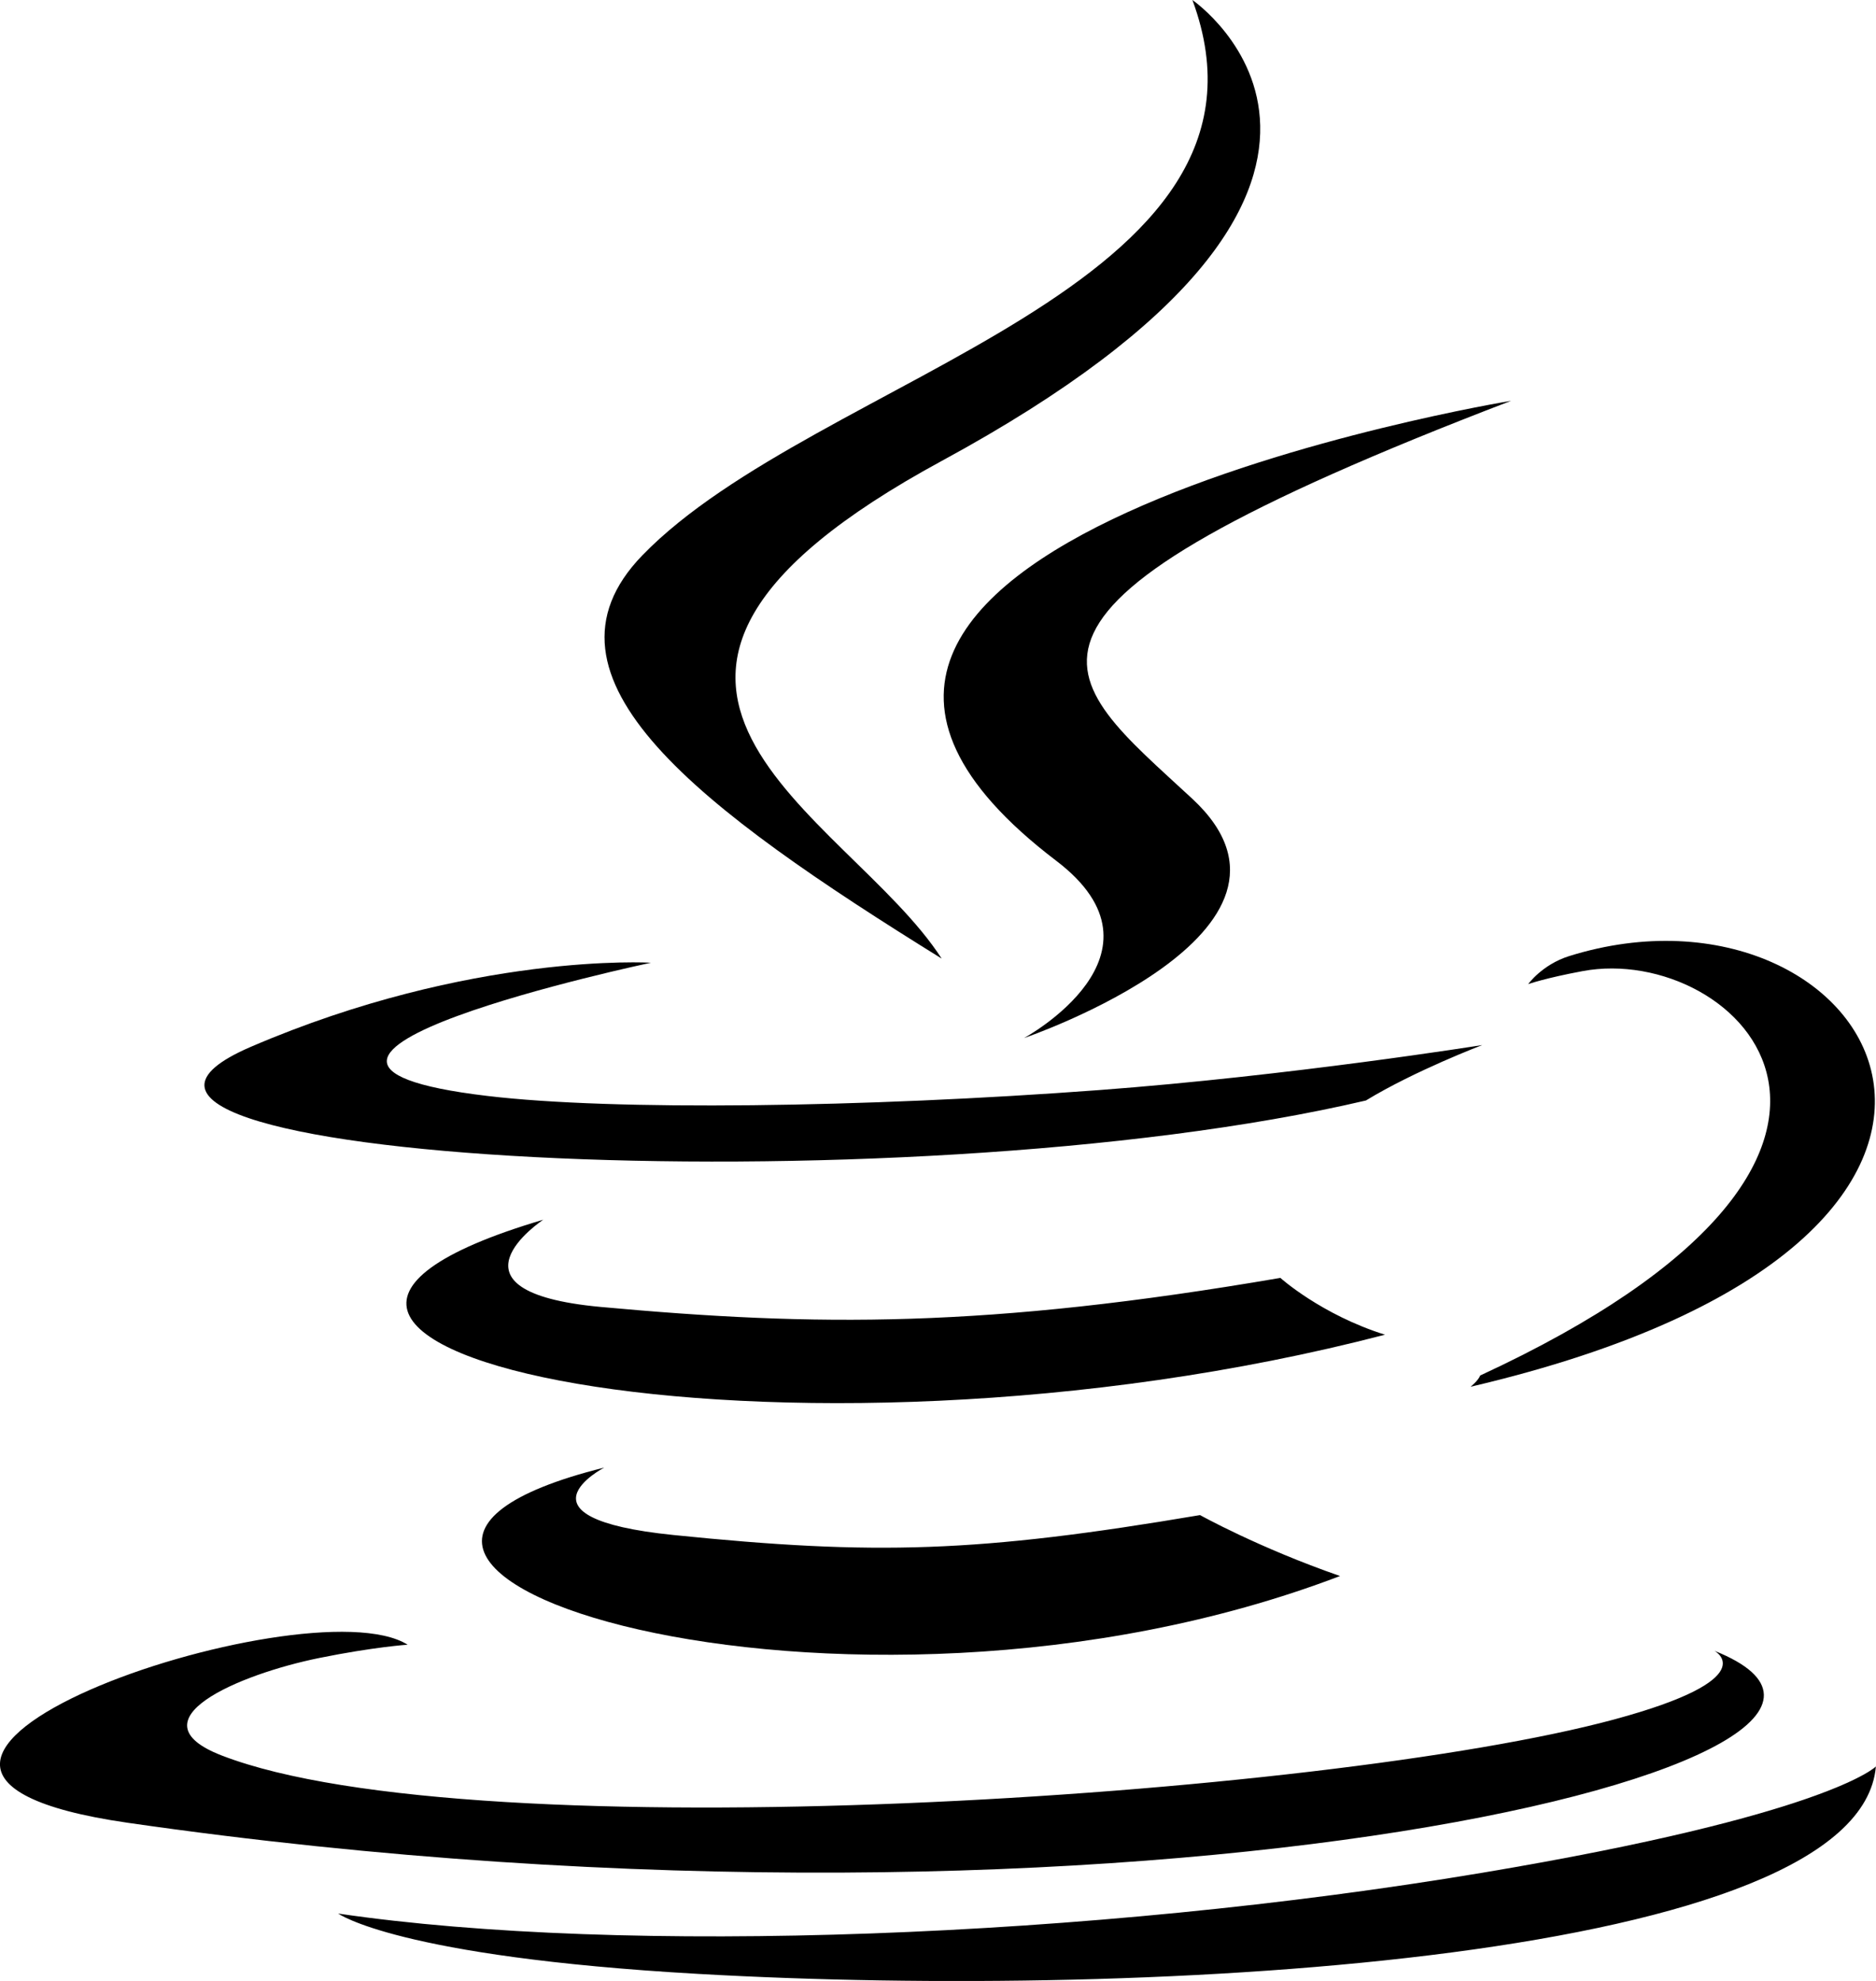 <?xml version="1.0" encoding="UTF-8" standalone="no"?>
<svg
   role="img"
   viewBox="0 0 17.701 18.692"
   width="17.701"
   height="18.692"
   version="1.1"
   id="svg1"
   xmlns="http://www.w3.org/2000/svg"
   xmlns:svg="http://www.w3.org/2000/svg">
  <defs
     id="defs1" />
  <title
     id="title1" />
  <path
     d="m 6.584,18.625 c 4.322,0.247 10.959,-0.136 11.116,-1.957 0,0 -0.444,0.455 -3.714,1.003 -3.688,0.618 -8.097,0.781 -10.795,0.385 0,-8.91e-4 0.553,0.407 3.393,0.569"
     id="path8"
     style="stroke-width:0.944" />
  <path
     d="m 11.251,0 c 0,0 2.494,1.713 -2.365,4.349 -3.896,2.114 -0.888,3.319 -10e-4,4.696 C 6.611,7.634 4.942,6.394 6.061,5.24 7.705,3.543 12.258,2.722 11.251,0"
     id="path7"
     style="stroke-width:0.829" />
  <path
     d="m 13.966,12.979 c 4.503,-2.084 2.421,-4.087 0.968,-3.816 -0.355,0.066 -0.515,0.123 -0.515,0.123 0,0 0.132,-0.184 0.385,-0.264 2.875,-0.9 5.086,2.655 -0.928,4.063 0,-8.91e-4 0.07,-0.055 0.09,-0.105"
     id="path6"
     style="stroke-width:0.944" />
  <path
     d="m 6.142,9.084 c 0,0 -4.362,0.923 -1.544,1.257 1.189,0.142 3.561,0.11 5.77,-0.055 1.806,-0.135 3.618,-0.425 3.618,-0.425 0,0 -0.637,0.242 -1.098,0.523 C 8.459,11.422 -0.098,10.939 2.366,9.878 4.448,8.982 6.142,9.084 6.142,9.084"
     id="path5"
     style="stroke-width:0.944" />
  <path
     d="m 16.18,15.579 c 0,0 0.474,0.261 -0.952,0.646 -2.712,0.732 -10.756,1.262 -13.137,0.339 -0.856,-0.332 0.162,-0.766 0.923,-0.92 0.508,-0.103 0.832,-0.125 0.832,-0.125 -0.953,-0.598 -6.156,1.173 -2.643,1.68 9.58,1.383 17.462,-0.623 14.977,-1.621"
     id="path4"
     style="stroke-width:0.944" />
  <path
     d="m 9.966,8.122 c 1.158,0.88 -0.304,1.673 -0.304,1.673 0,0 2.939,-1.002 1.589,-2.257 -1.261,-1.17 -2.228,-1.751 3.007,-3.756 0,-6.603e-4 -8.216,1.354 -4.292,4.34"
     id="path3"
     style="stroke-width:0.813" />
  <path
     d="m 5.126,11.509 c 0,0 -1.028,0.678 0.542,0.823 2.032,0.186 3.636,0.202 6.413,-0.274 0,0 0.384,0.346 0.987,0.536 -5.679,1.479 -12.007,0.116 -7.942,-1.085"
     id="path2"
     style="stroke-width:0.944" />
  <path
     d="m 5.701,13.848 c 0,0 -0.917,0.476 0.653,0.636 1.902,0.194 2.874,0.167 4.969,-0.188 0,0 0.552,0.308 1.321,0.575 C 7.945,16.664 2.011,14.766 5.701,13.848"
     id="path1"
     style="stroke-width:0.944" />
</svg>
